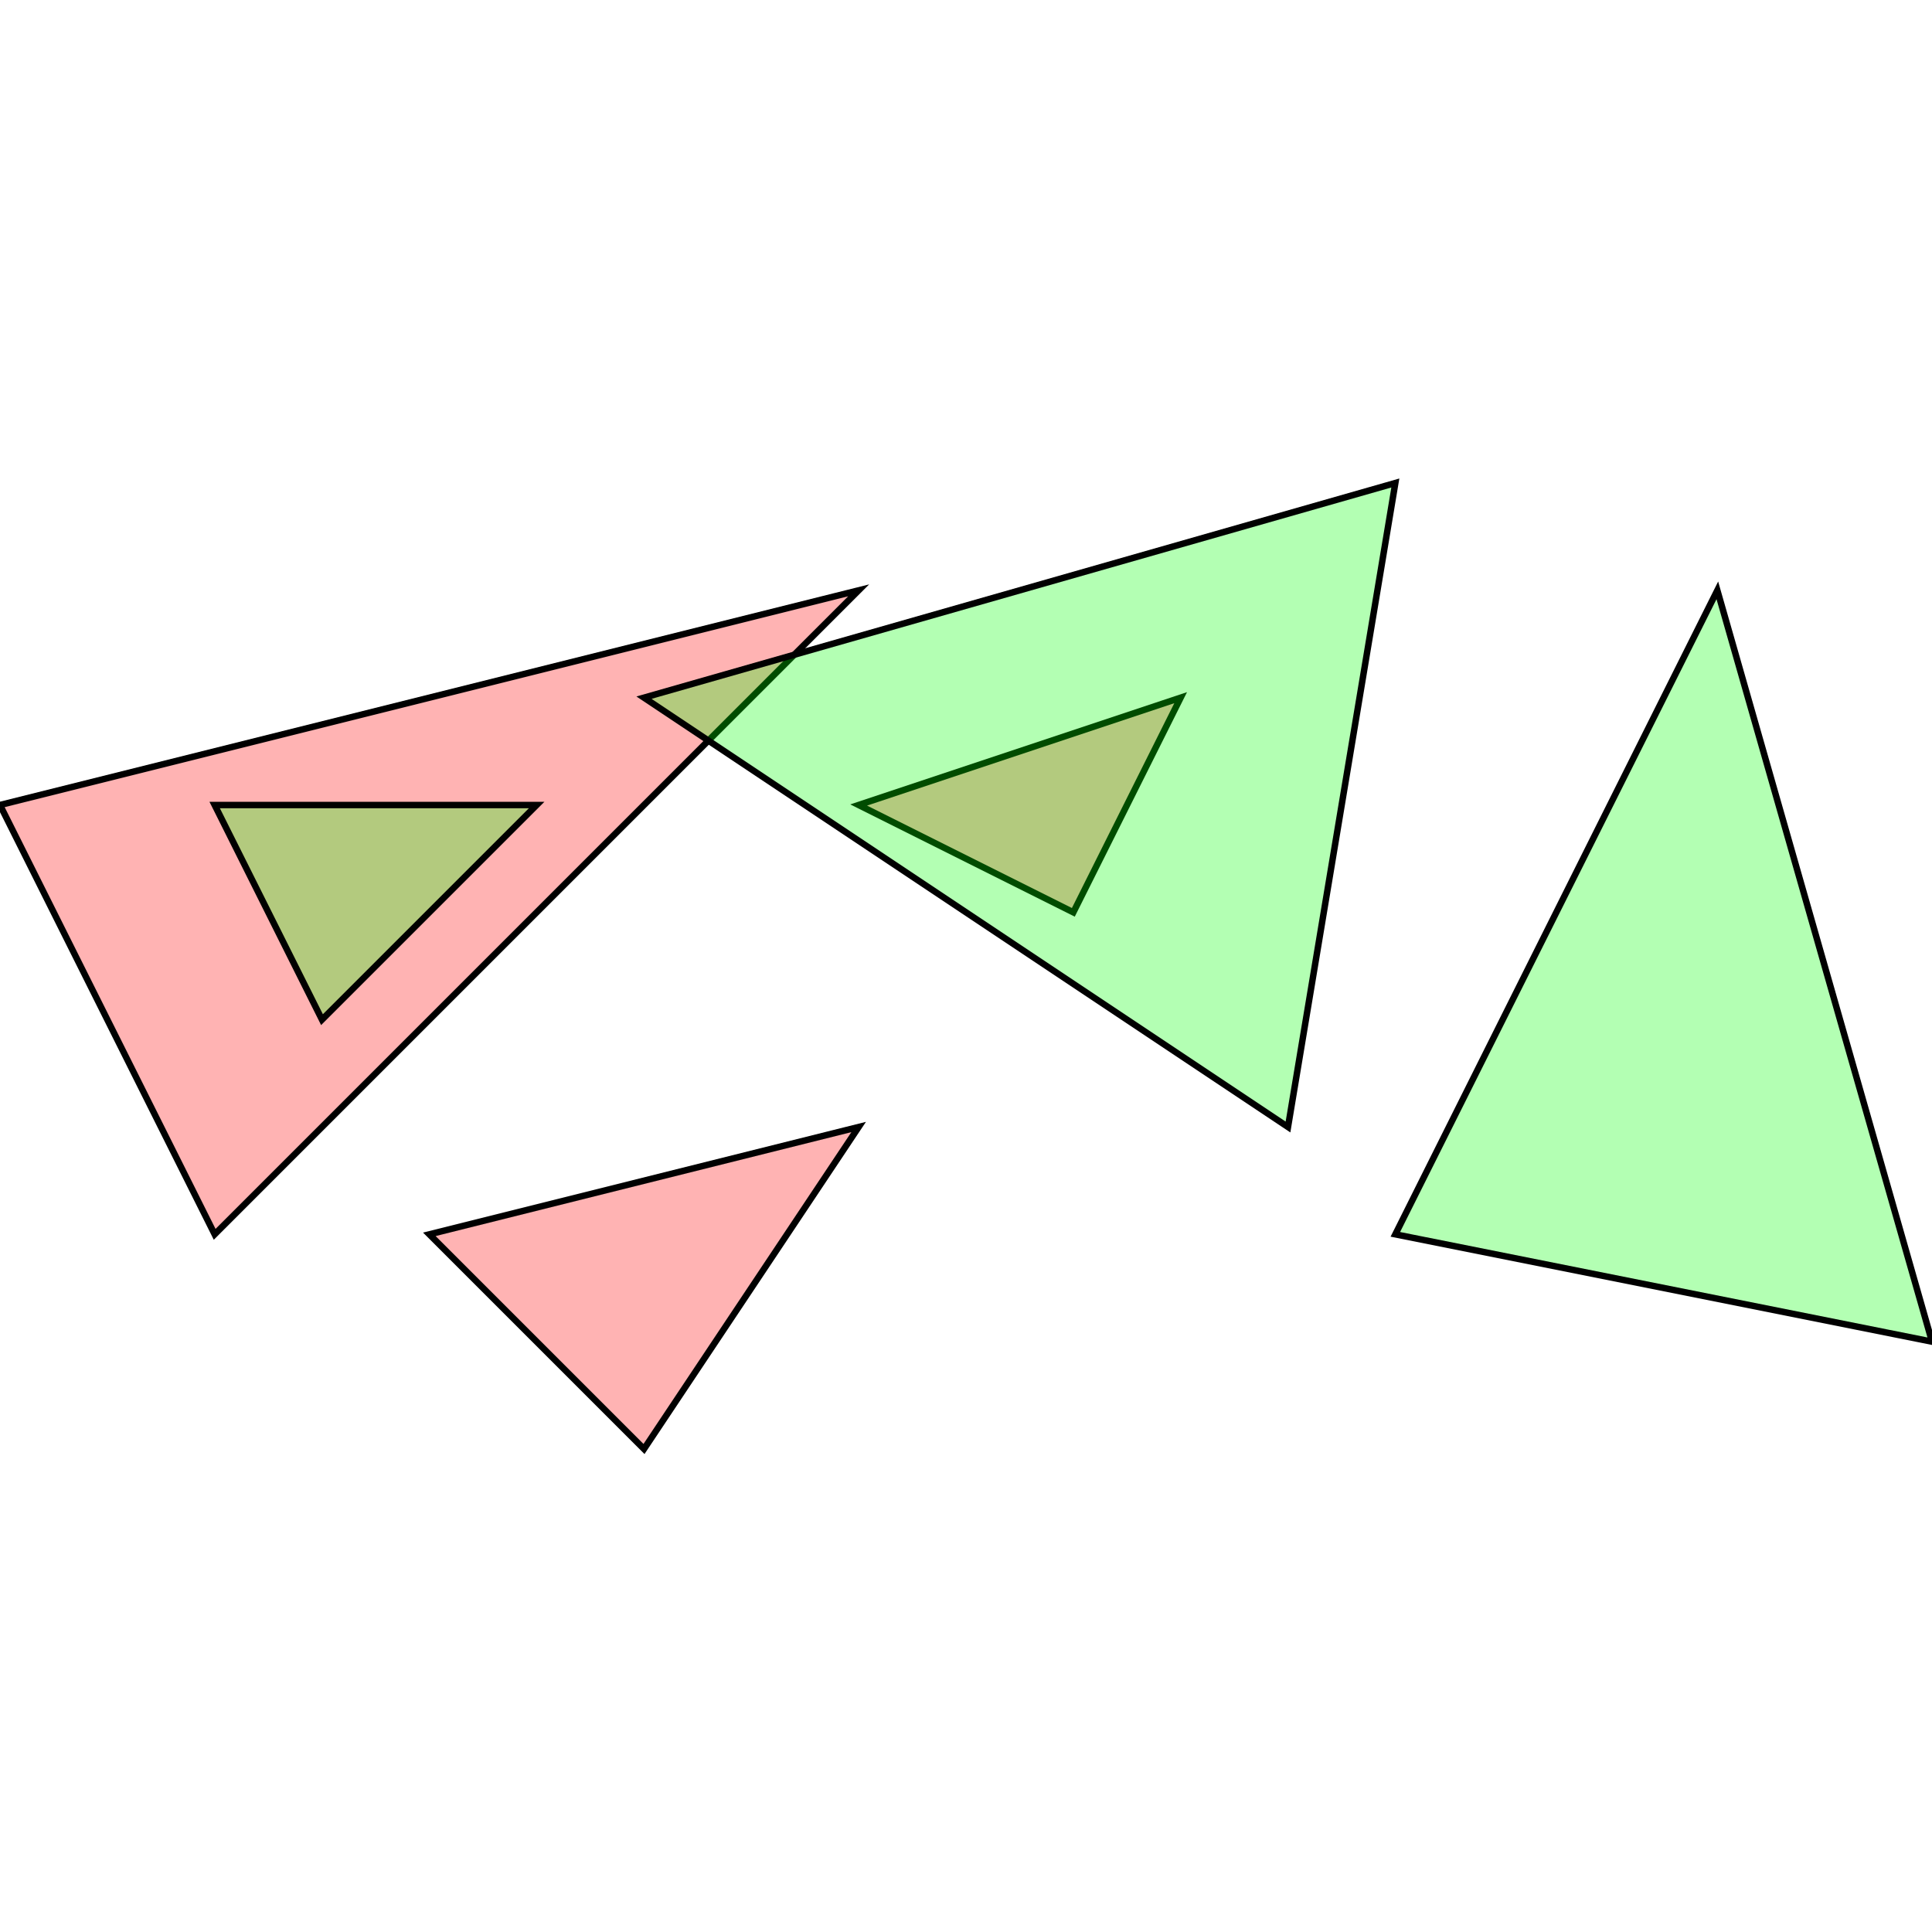 <?xml version="1.0" standalone="no"?>
<!DOCTYPE svg PUBLIC "-//W3C//DTD SVG 1.1//EN"
"http://www.w3.org/Graphics/SVG/1.1/DTD/svg11.dtd">
<svg viewBox="0 0 300 300" version="1.1"
xmlns="http://www.w3.org/2000/svg"
xmlns:xlink="http://www.w3.org/1999/xlink">
<g fill-rule="evenodd"><path d="M 33.333,191.667 L -7.10543e-15,125 L 133.333,91.667 L 33.333,191.667 z " style="fill-opacity:0.3;fill:rgb(255,0,0);stroke:rgb(0,0,0);stroke-width:1"/></g>
<g fill-rule="evenodd"><path d="M 100,225 L 66.667,191.667 L 133.333,175 L 100,225 z " style="fill-opacity:0.3;fill:rgb(255,0,0);stroke:rgb(0,0,0);stroke-width:1"/></g>
<g fill-rule="evenodd"><path d="M 166.667,141.667 L 133.333,125 L 183.333,108.333 L 166.667,141.667 z " style="fill-opacity:0.3;fill:rgb(255,0,0);stroke:rgb(0,0,0);stroke-width:1"/></g>
<g fill-rule="evenodd"><path d="M 200,175 L 100,108.333 L 216.667,75 L 200,175 z " style="fill-opacity:0.3;fill:rgb(0,255,0);stroke:rgb(0,0,0);stroke-width:1"/></g>
<g fill-rule="evenodd"><path d="M 216.667,191.667 L 266.667,91.667 L 300,208.333 L 216.667,191.667 z " style="fill-opacity:0.3;fill:rgb(0,255,0);stroke:rgb(0,0,0);stroke-width:1"/></g>
<g fill-rule="evenodd"><path d="M 50,158.333 L 33.333,125 L 83.333,125 L 50,158.333 z " style="fill-opacity:0.3;fill:rgb(0,255,0);stroke:rgb(0,0,0);stroke-width:1"/></g>
</svg>
